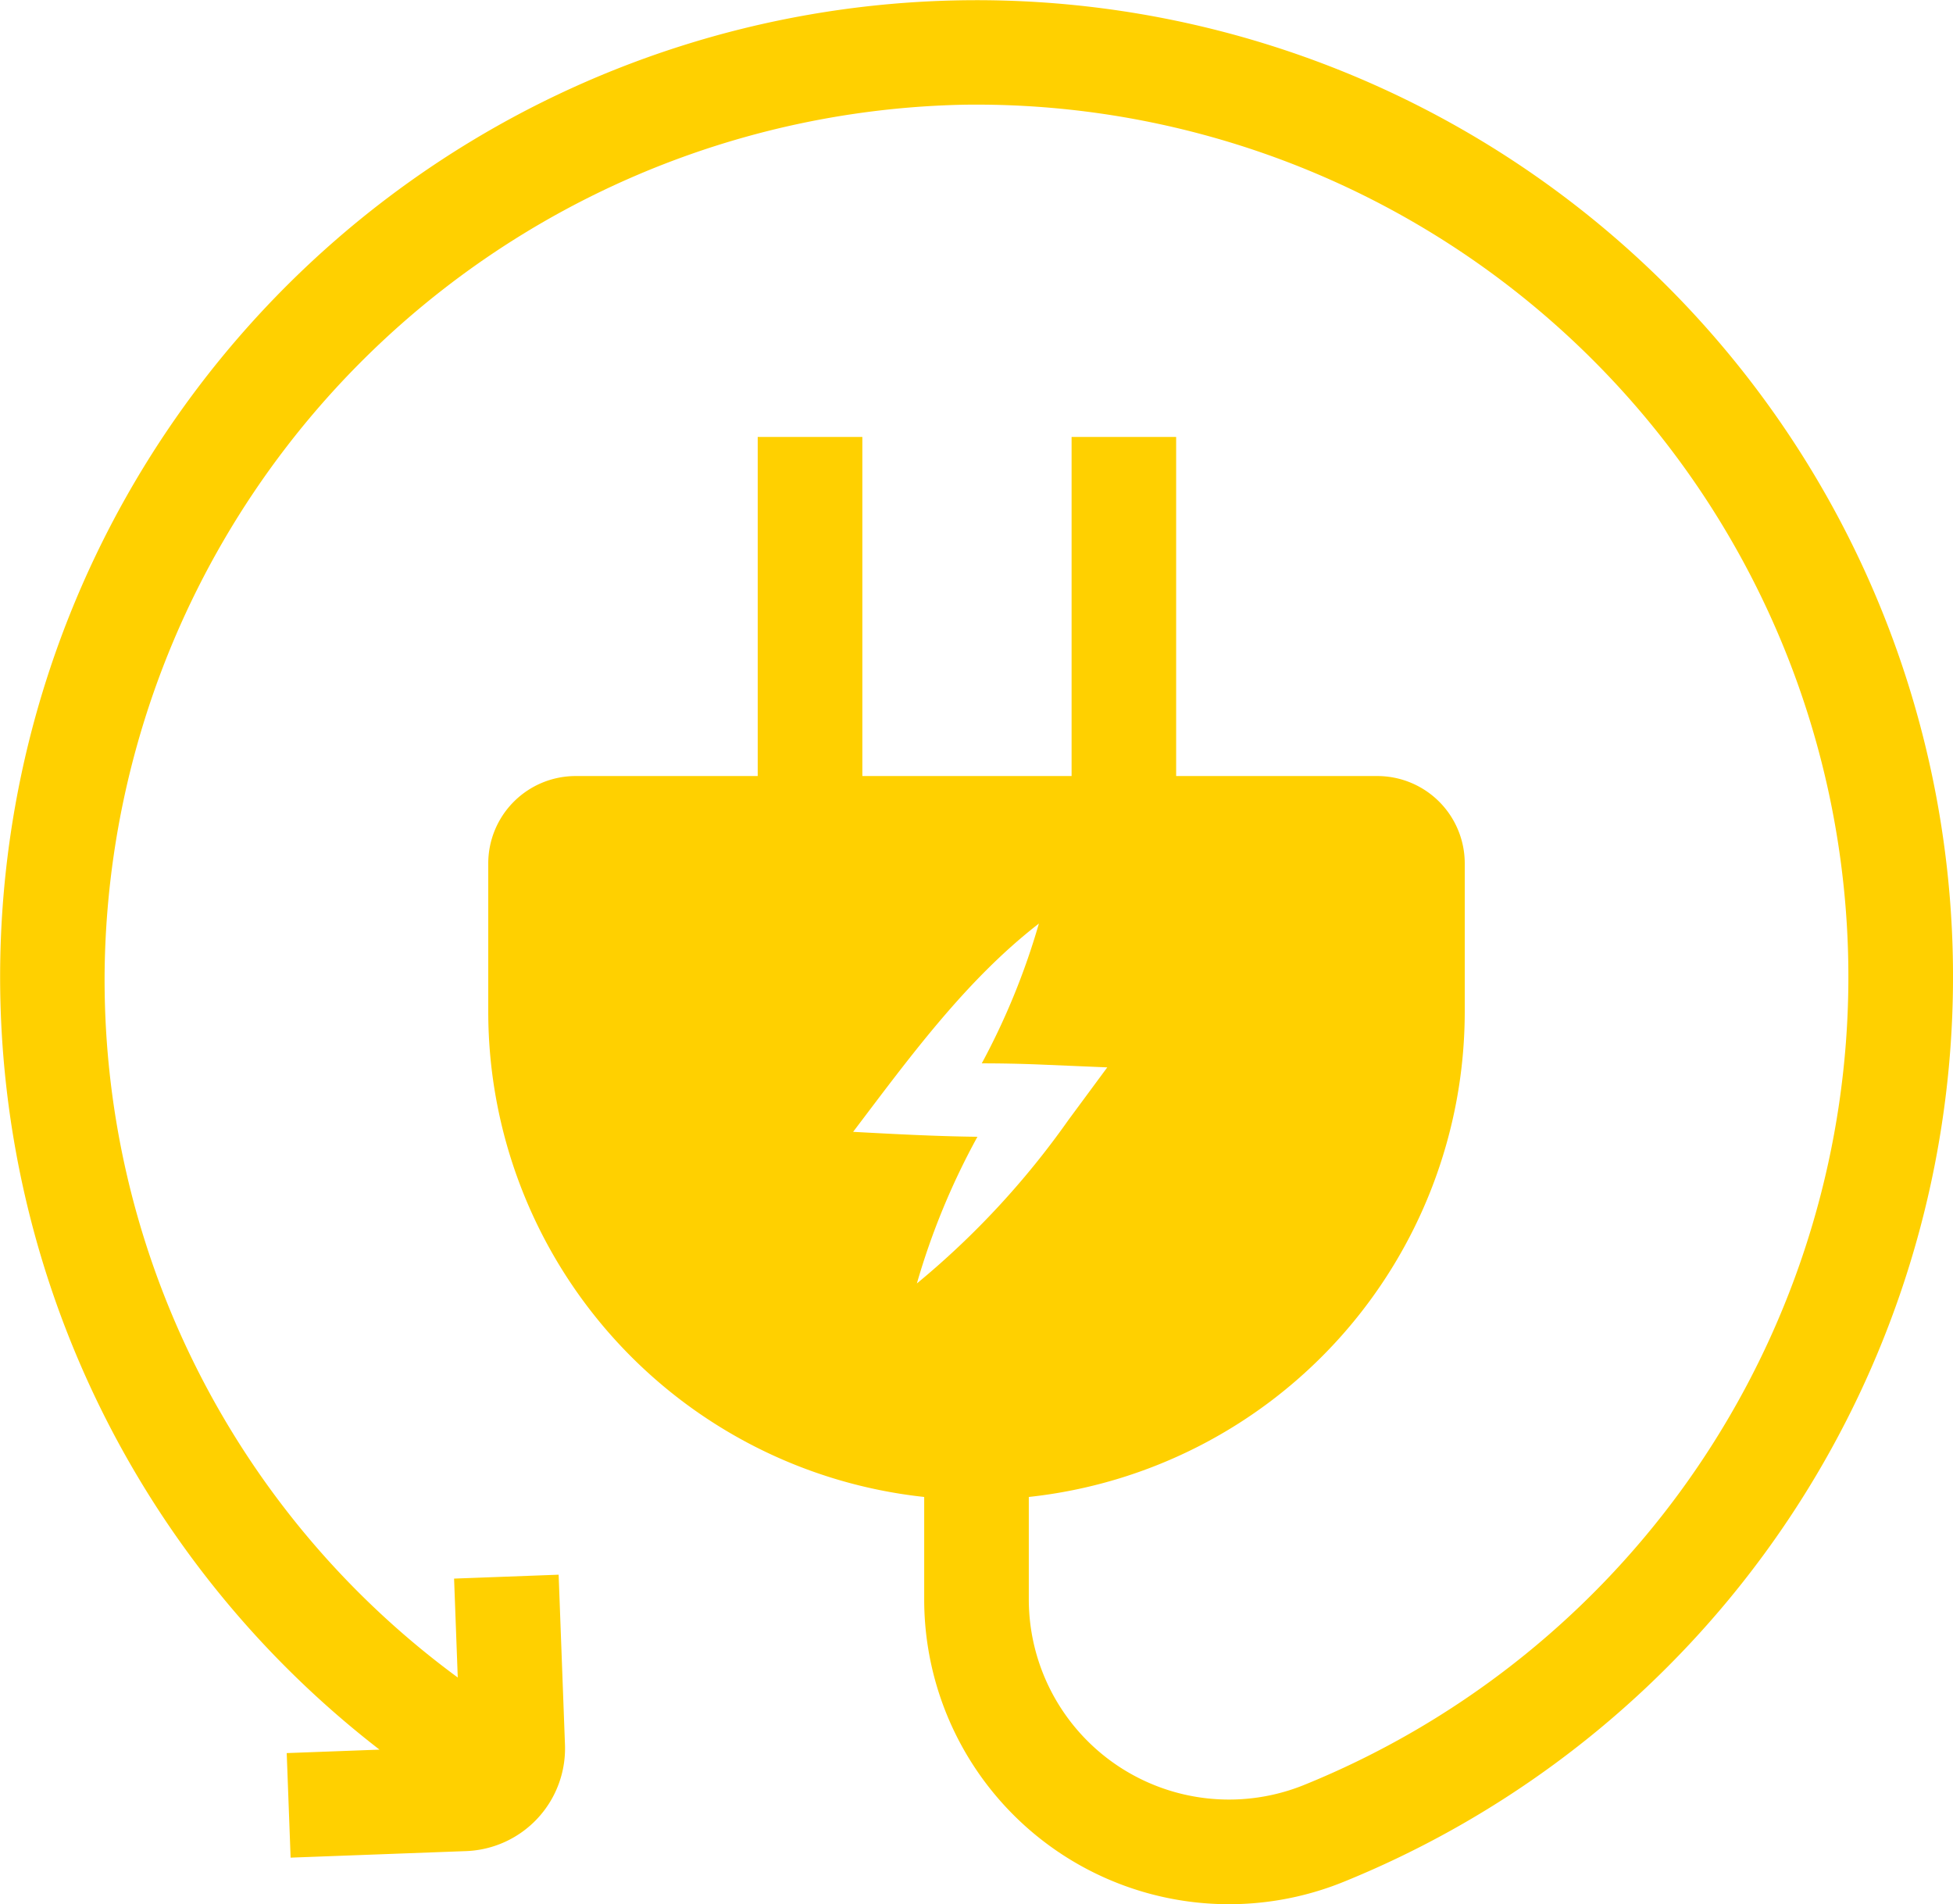 <svg xmlns="http://www.w3.org/2000/svg" xmlns:xlink="http://www.w3.org/1999/xlink" width="131.052" height="127.762" viewBox="0 0 131.052 127.762">
  <defs>
    <clipPath id="clip-path">
      <rect id="Rectángulo_1890" data-name="Rectángulo 1890" width="131.052" height="127.762" fill="#ffd000"/>
    </clipPath>
  </defs>
  <g id="Grupo_2531" data-name="Grupo 2531" transform="translate(-0.673 37)">
    <g id="Grupo_2530" data-name="Grupo 2530" transform="translate(0.673 -37)" clip-path="url(#clip-path)">
      <path id="Trazado_2985" data-name="Trazado 2985" d="M111.535,18.868a65.53,65.53,0,1,0-86.069,98.524l-6.227.232.262,7.015,11.778-.439a6.893,6.893,0,0,0,6.632-7.145l-.425-11.4-7.016.262.247,6.635A58.085,58.085,0,0,1,7.025,64.863,58.855,58.855,0,0,1,64.691,7.026a58.516,58.516,0,0,1,22.857,112.72,13.435,13.435,0,0,1-18.512-12.431v-6.876A32.765,32.765,0,0,0,98.289,67.865V57.935a5.866,5.866,0,0,0-5.866-5.866h-13.5V29.317H71.907V52.069H57.866V29.317H50.845V52.069H38.628a5.866,5.866,0,0,0-5.865,5.866v9.931a32.764,32.764,0,0,0,29.253,32.573v6.876a20.455,20.455,0,0,0,28.177,18.935A65.542,65.542,0,0,0,111.535,18.868M61.525,86.114a48.114,48.114,0,0,1,4.064-9.842c-2.805-.03-5.7-.189-8.341-.331,3.736-4.926,7.538-10.162,12.465-13.975a47.407,47.407,0,0,1-3.833,9.38q1.917,0,3.833.076l4.588.194-2.6,3.52A55.991,55.991,0,0,1,61.525,86.114" transform="translate(0 0)" fill="#ffd000"/>
    </g>
  </g>
</svg>
